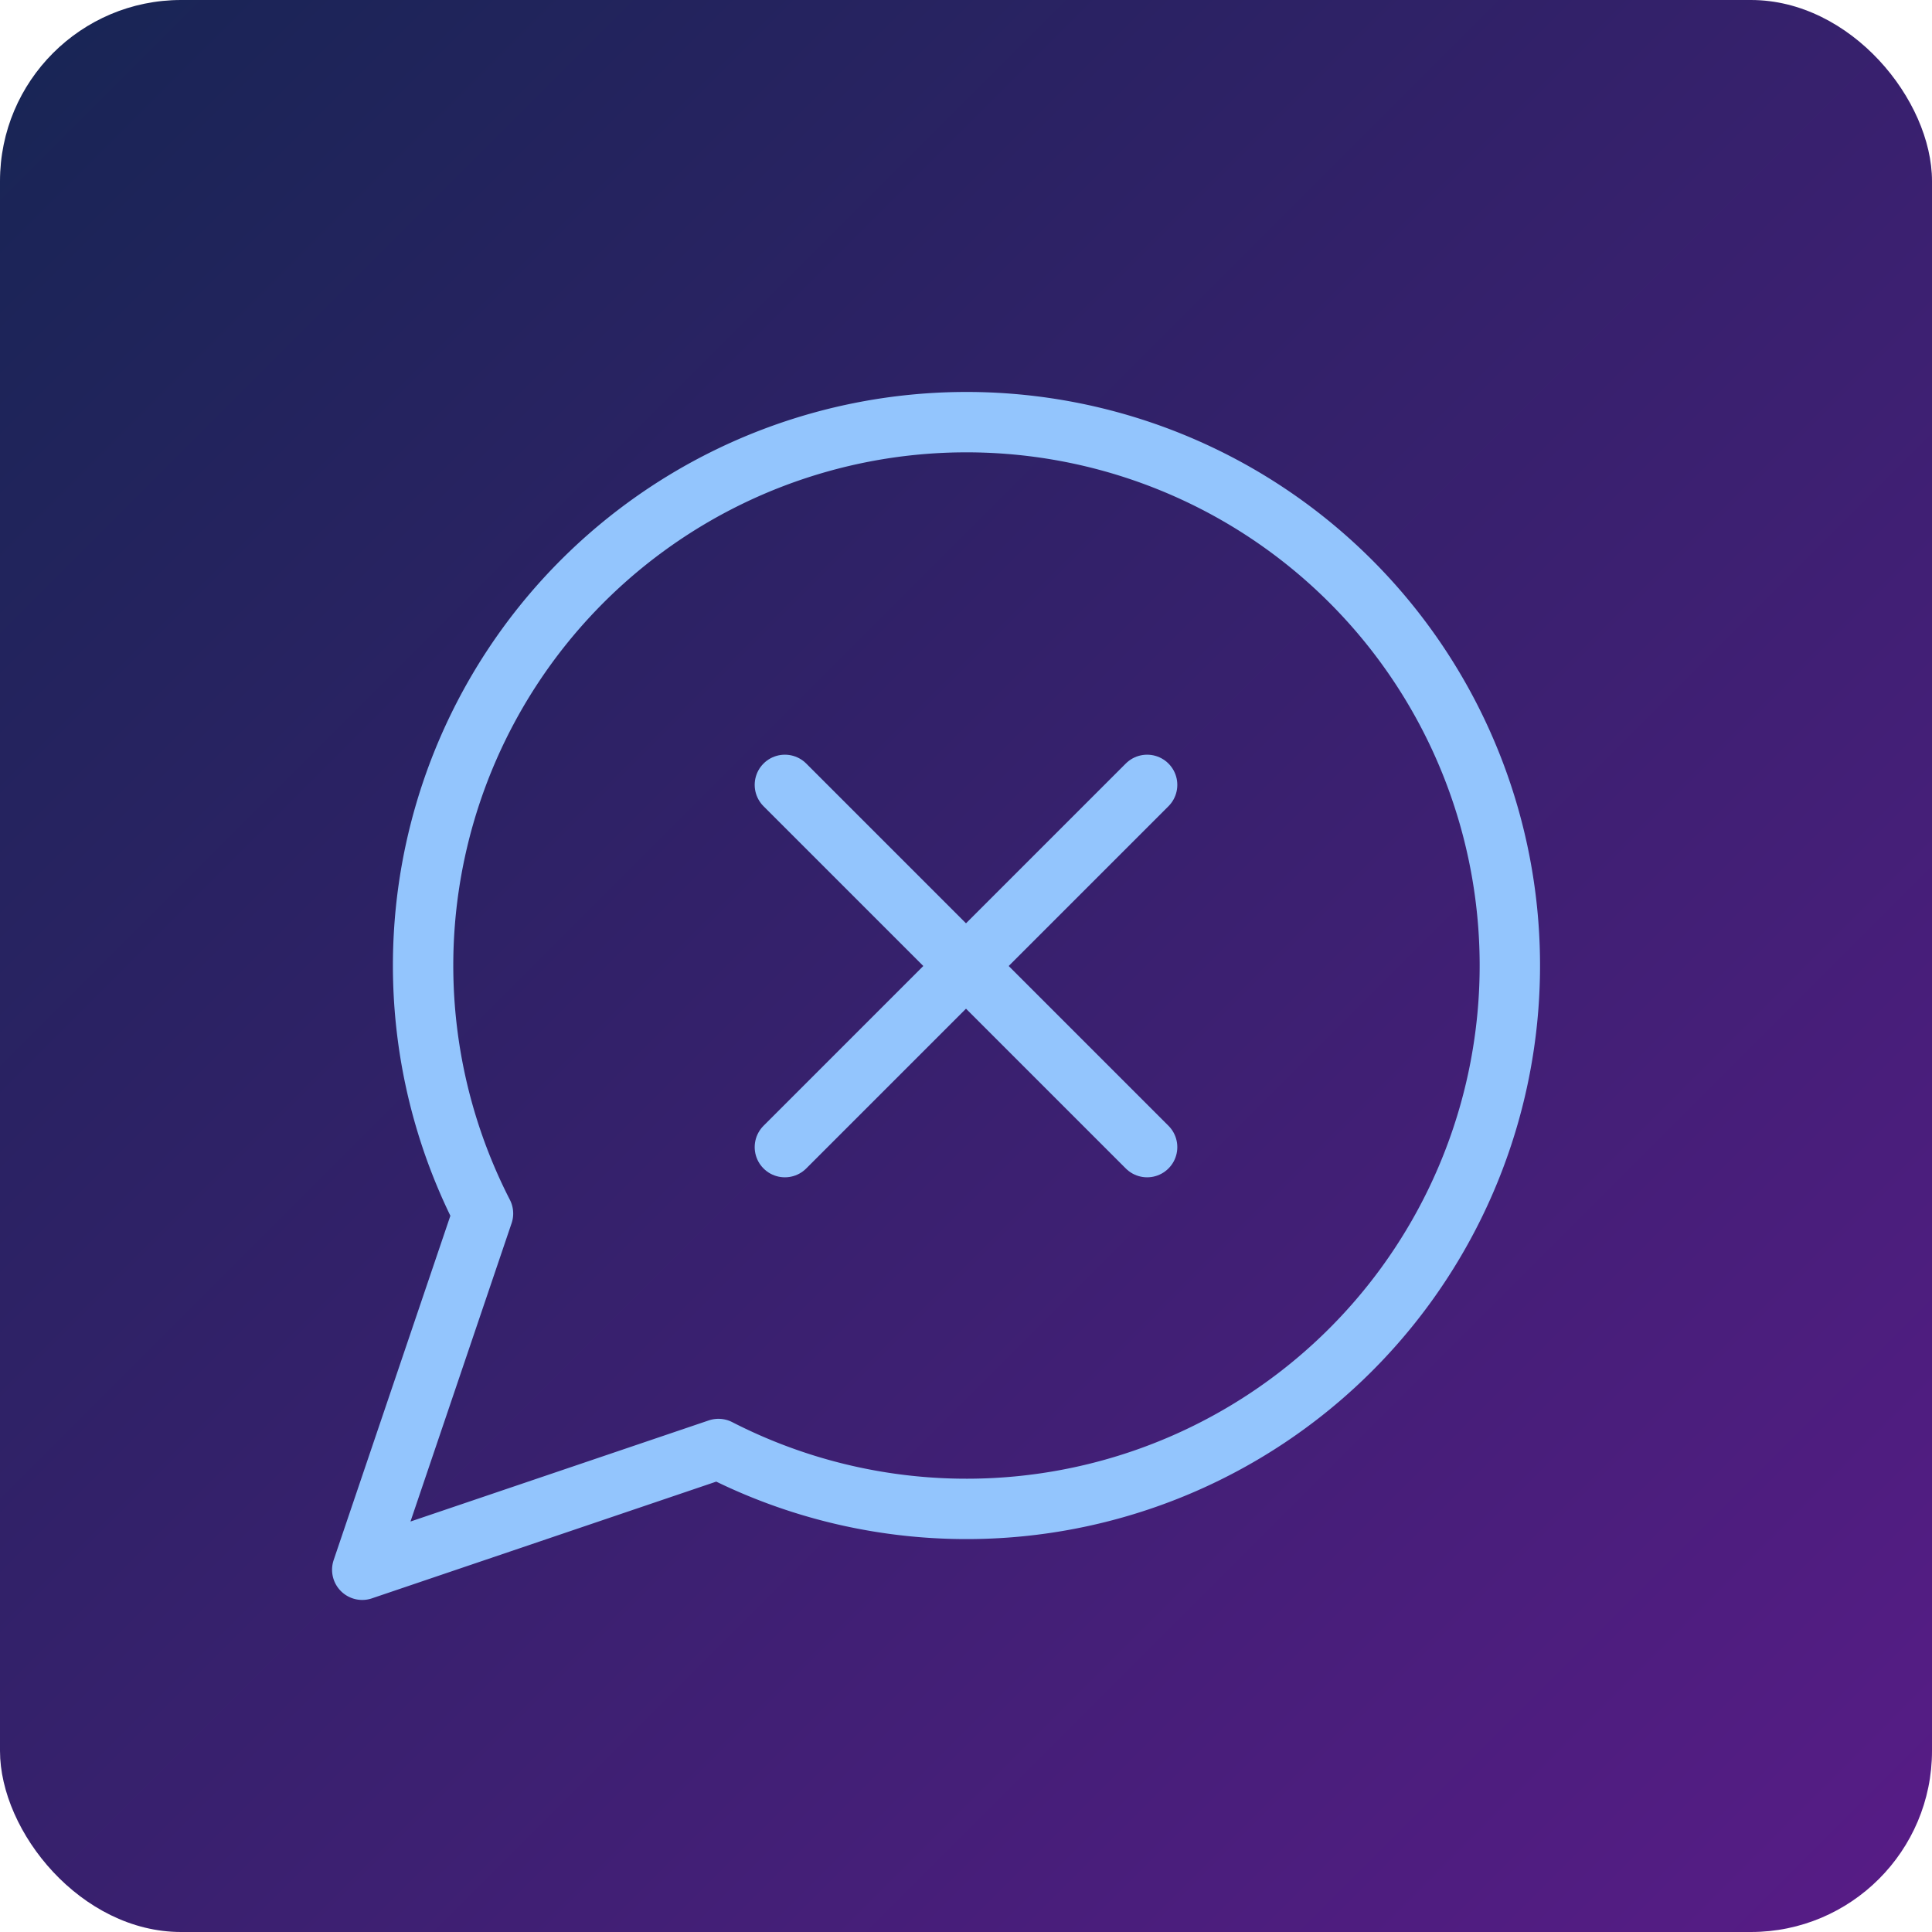 <svg width="32" height="32" viewBox="0 0 32 32" fill="none" xmlns="http://www.w3.org/2000/svg">
  <!-- Define the gradient -->
  <defs>
    <linearGradient id="gradient" x1="0%" y1="0%" x2="100%" y2="100%">
      <stop offset="0%" stop-color="#172554" /> <!-- blue-950 -->
      <stop offset="100%" stop-color="#581C87" /> <!-- purple-900 -->
    </linearGradient>
  </defs>
  
  <!-- Rounded rectangle background -->
  <rect width="32" height="32" rx="3" fill="url(#gradient)" />
  
  <!-- MessageCircleX icon -->
  <g transform="translate(4, 4)" stroke="#93c5fd" stroke-width="1" stroke-linecap="round" stroke-linejoin="round">
    <path d="M7.9 20A9 9 0 1 0 4 16.1L2 22Z"/><path d="m15 9-6 6"/><path d="m9 9 6 6"/>
  </g>
</svg>
